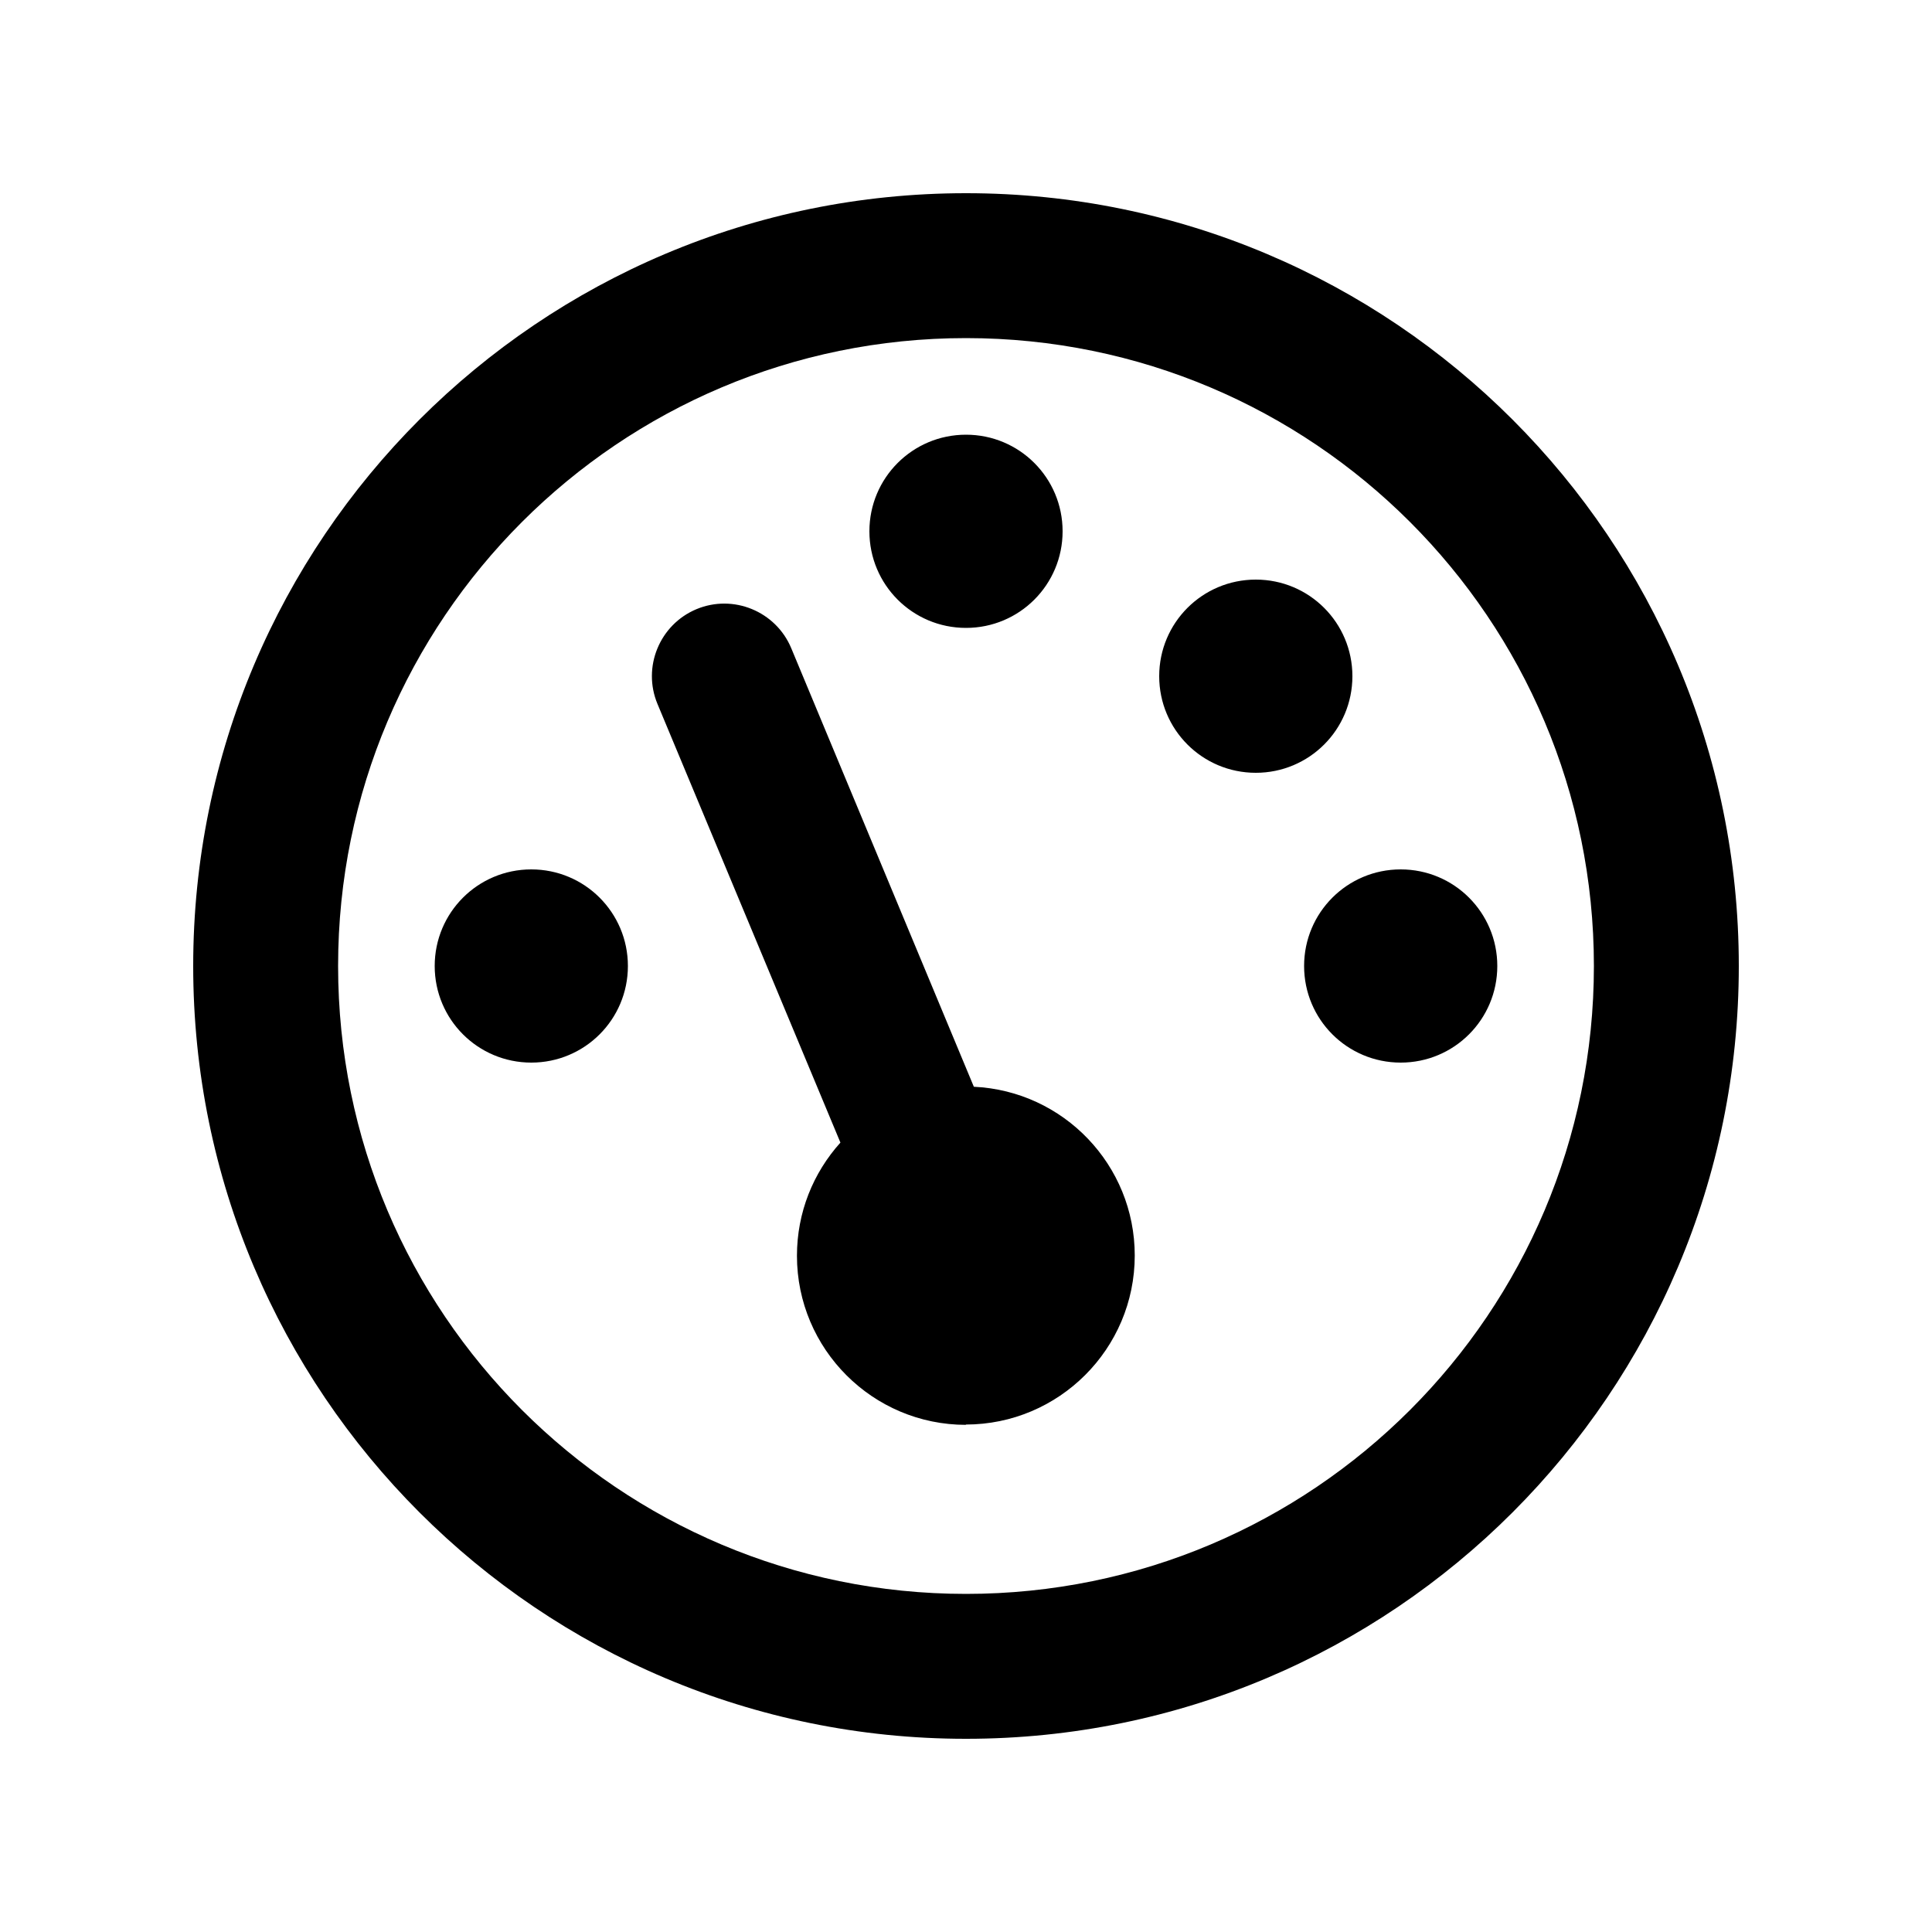 <svg xmlns="http://www.w3.org/2000/svg" viewBox="0 0 640 640"><!--! Font Awesome Pro 7.1.0 by @fontawesome - https://fontawesome.com License - https://fontawesome.com/license (Commercial License) Copyright 2025 Fonticons, Inc. --><path fill="currentColor" d="M320 528C434.9 528 528 434.9 528 320C528 205.1 434.9 112 320 112C205.1 112 112 205.1 112 320C112 434.9 205.1 528 320 528zM320 64C461.4 64 576 178.6 576 320C576 461.4 461.4 576 320 576C178.6 576 64 461.4 64 320C64 178.6 178.6 64 320 64zM352 176C352 193.7 337.7 208 320 208C302.3 208 288 193.7 288 176C288 158.3 302.3 144 320 144C337.7 144 352 158.3 352 176zM320 472C289.1 472 264 446.9 264 416C264 401.6 269.4 388.5 278.4 378.5L217.8 233.2C212.7 221 218.5 206.9 230.7 201.8C242.9 196.7 257 202.5 262.1 214.7L322.6 360C352.3 361.4 375.9 385.9 375.9 415.9C375.9 446.8 350.8 471.9 319.9 471.9zM448 224C448 241.7 433.7 256 416 256C398.3 256 384 241.7 384 224C384 206.3 398.3 192 416 192C433.7 192 448 206.3 448 224zM464 288C481.7 288 496 302.3 496 320C496 337.7 481.7 352 464 352C446.3 352 432 337.7 432 320C432 302.3 446.3 288 464 288zM208 320C208 337.7 193.7 352 176 352C158.3 352 144 337.7 144 320C144 302.3 158.3 288 176 288C193.7 288 208 302.3 208 320z"/></svg>